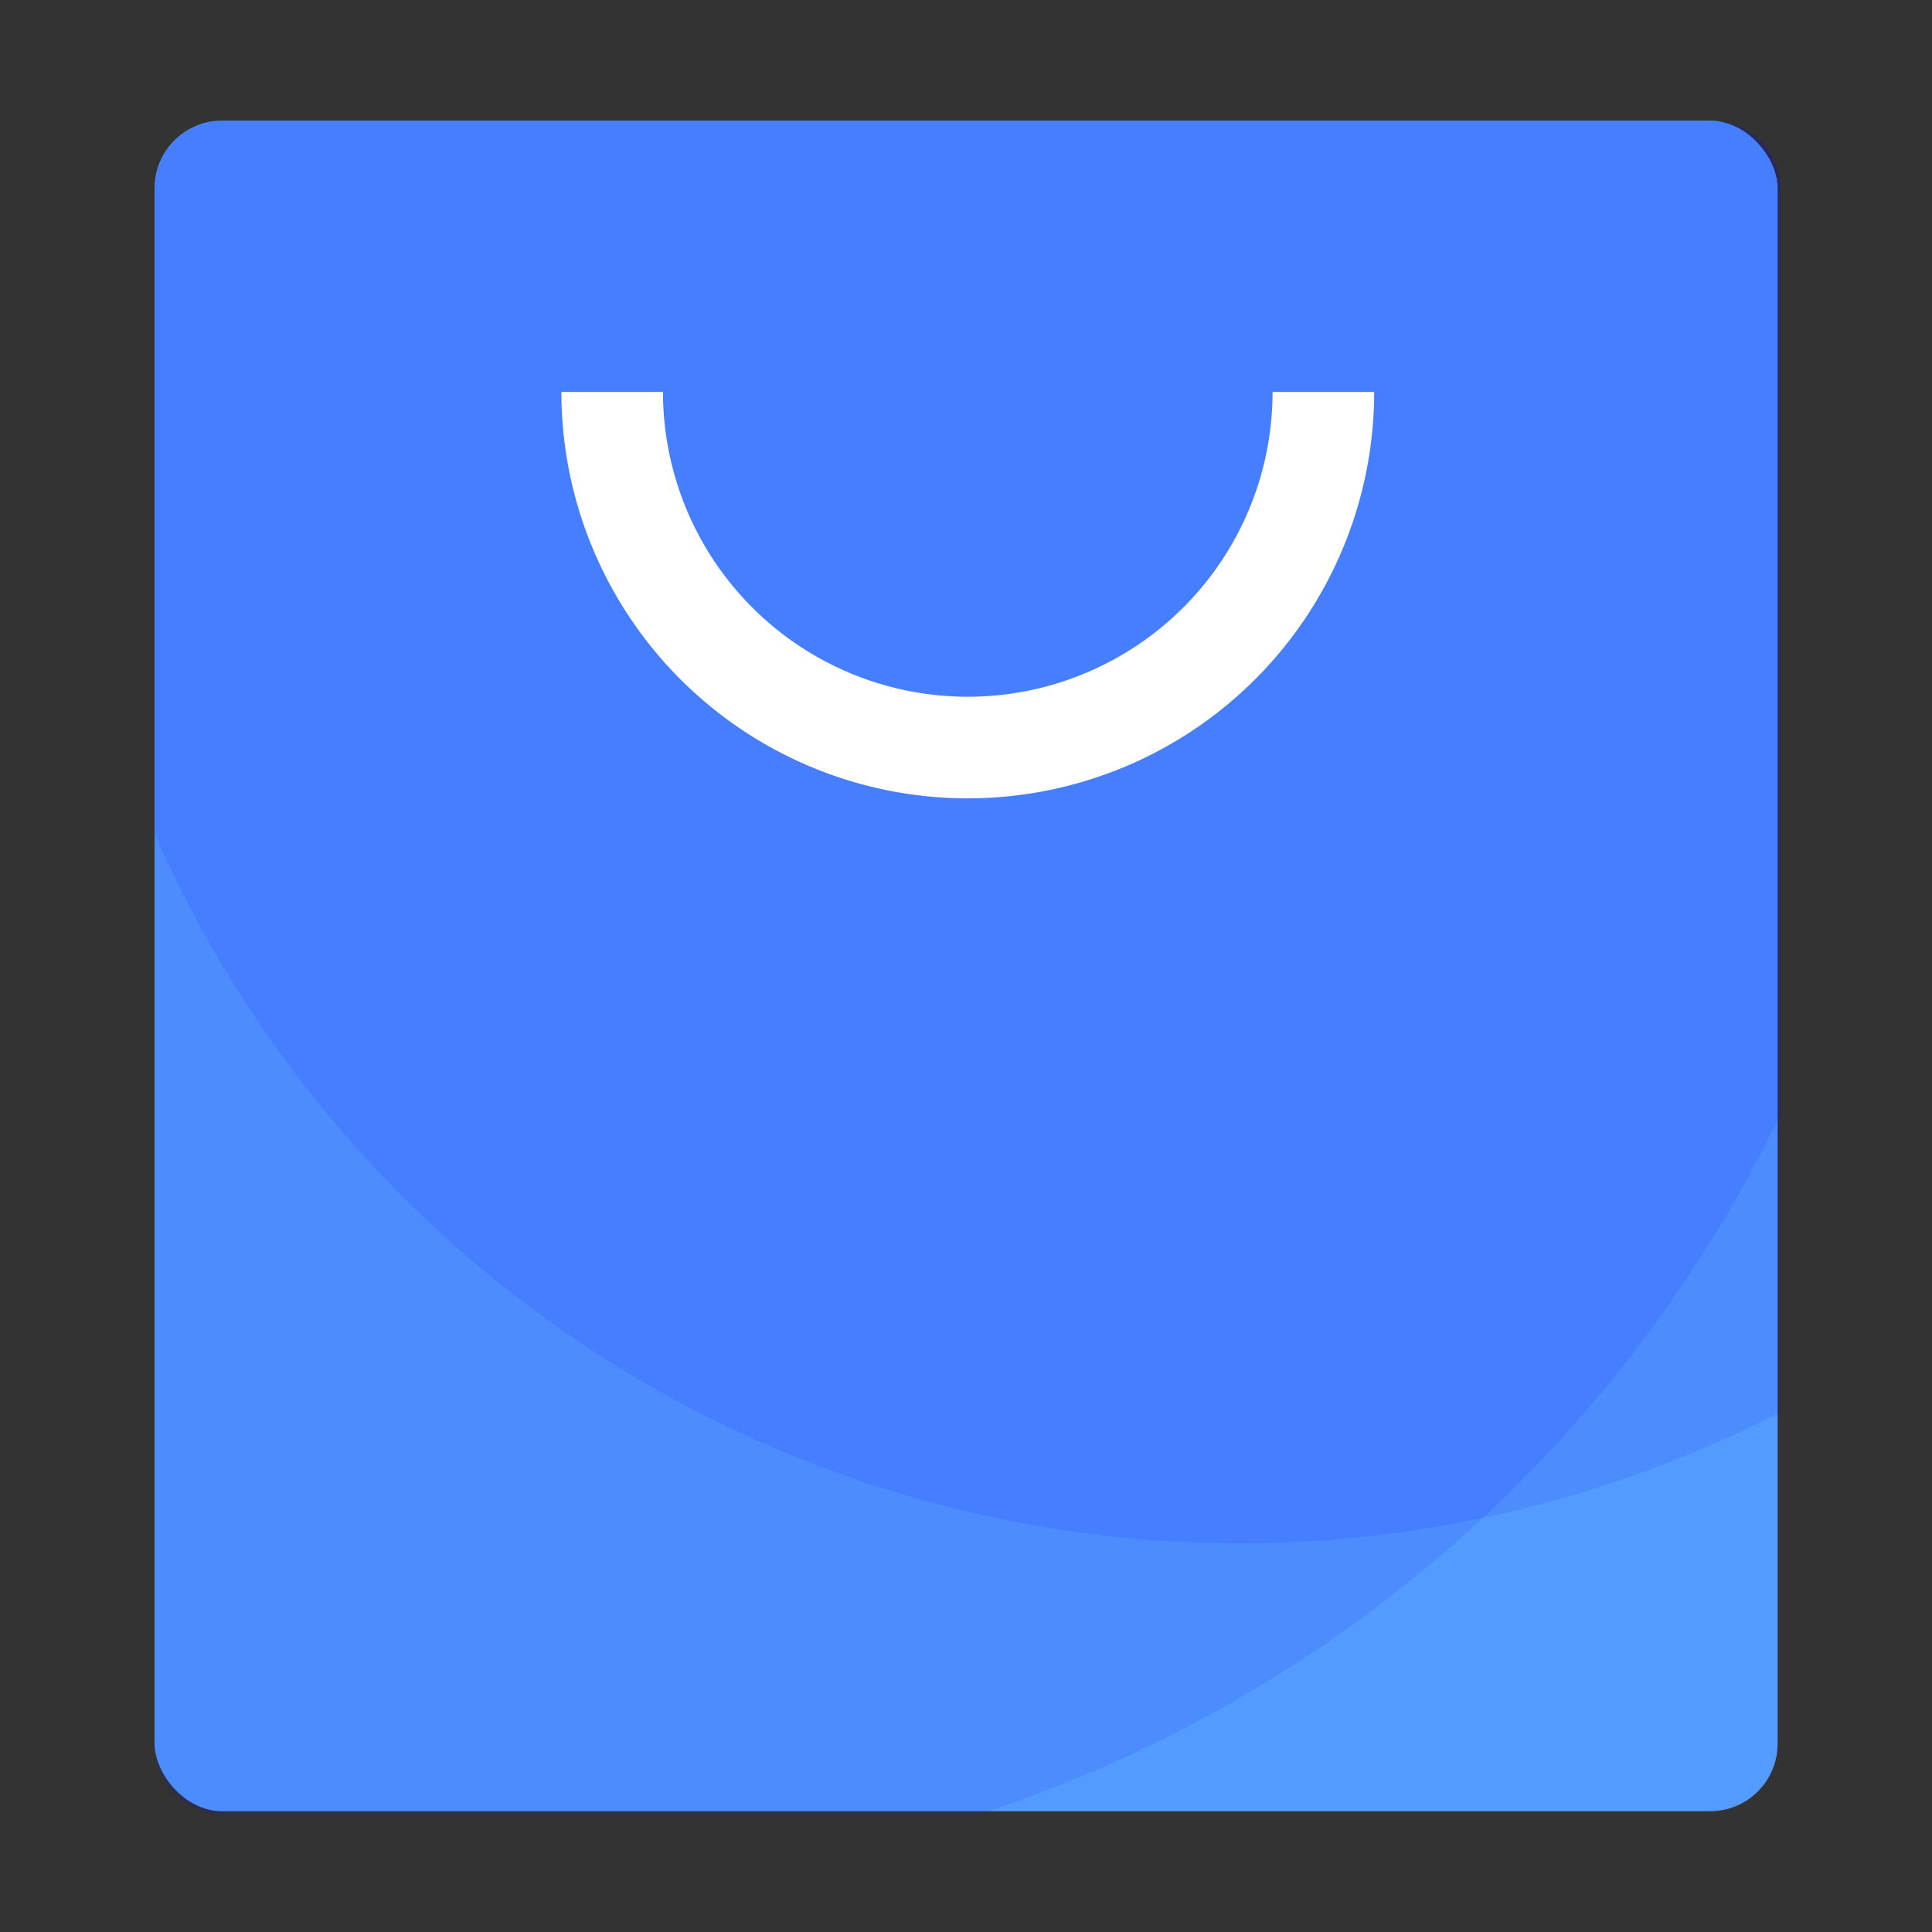 <?xml version="1.0" encoding="UTF-8" standalone="no"?>
<!-- Created with Inkscape (http://www.inkscape.org/) -->

<svg
   xmlns:dc="http://purl.org/dc/elements/1.1/"
   xmlns:cc="http://creativecommons.org/ns#"
   xmlns:rdf="http://www.w3.org/1999/02/22-rdf-syntax-ns#"
   xmlns:svg="http://www.w3.org/2000/svg"
   xmlns="http://www.w3.org/2000/svg"
   xmlns:sodipodi="http://sodipodi.sourceforge.net/DTD/sodipodi-0.dtd"
   xmlns:inkscape="http://www.inkscape.org/namespaces/inkscape"
   width="16"
   height="16"
   viewBox="0 0 4.233 4.233"
   version="1.1"
   id="svg4572"
   inkscape:version="0.92.4 (5da689c313, 2019-01-14)"
   sodipodi:docname="system-software-install.svg">
  <rect x="0" y="0" width="4.233" height="4.233" fill="#333333" stroke="none"/>
  <title
     id="title4611">Canvas icon theme</title>
  <defs
     id="defs4566" />
  <sodipodi:namedview
     id="base"
     pagecolor="#ffffff"
     bordercolor="#666666"
     borderopacity="1.0"
     inkscape:pageopacity="0.0"
     inkscape:pageshadow="2"
     inkscape:zoom="7.9195959"
     inkscape:cx="1.8315265"
     inkscape:cy="25.767543"
     inkscape:document-units="px"
     inkscape:current-layer="layer1"
     showgrid="true"
     units="px"
     width="64px"
     showguides="true"
     inkscape:guide-bbox="true"
     inkscape:window-width="1366"
     inkscape:window-height="674"
     inkscape:window-x="0"
     inkscape:window-y="33"
     inkscape:window-maximized="1"
     inkscape:snap-bbox="true"
     inkscape:bbox-nodes="true"
     inkscape:snap-bbox-edge-midpoints="true">
    <inkscape:grid
       type="xygrid"
       id="grid4582" />
    <sodipodi:guide
       position="1.058,15.875"
       orientation="0,1"
       id="guide4584"
       inkscape:locked="false" />
    <sodipodi:guide
       position="1.058,1.058"
       orientation="1,0"
       id="guide4586"
       inkscape:locked="false" />
    <sodipodi:guide
       position="15.875,15.875"
       orientation="1,0"
       id="guide4588"
       inkscape:locked="false" />
    <sodipodi:guide
       position="1.058,1.058"
       orientation="0,1"
       id="guide4590"
       inkscape:locked="false" />
  </sodipodi:namedview>
  <g
     inkscape:label="Layer 1"
     inkscape:groupmode="layer"
     id="layer1"
     transform="translate(0,-292.767)">
    <g
       id="g829"
       transform="matrix(0.28,0,0,0.28,-0.254,214.094)"
       style="stroke-width:3.571">
      <rect
         ry="0.529"
         y="281.919"
         x="2.117"
         height="13.229"
         width="12.7"
         id="rect822"
         style="opacity:1;fill:#549bff;fill-opacity:1;stroke:none;stroke-width:2.182;stroke-miterlimit:4;stroke-dasharray:none;stroke-opacity:0.038;paint-order:stroke markers fill" />
      <path
         id="path827"
         transform="matrix(0.265,0,0,0.265,0,280.067)"
         d="M 10,7 C 8.892,7 8,7.892 8,9 V 28.068 A 35,35 0 0 0 40,49 35,35 0 0 0 56,45.119 V 9 C 56,7.892 55.108,7 54,7 Z"
         style="opacity:0.1;fill:#0000ff;fill-opacity:1;stroke:none;stroke-width:7.143;stroke-miterlimit:4;stroke-dasharray:none;stroke-opacity:1;paint-order:stroke markers fill"
         inkscape:connector-curvature="0" />
      <path
         id="path822"
         transform="matrix(0.265,0,0,0.265,0,280.067)"
         d="M 10,7 C 8.892,7 8,7.892 8,9 v 46 c 0,1.108 0.892,2 2,2 H 32.332 A 40,40 0 0 0 56,36.32 V 9 C 56,7.892 55.108,7 54,7 Z"
         style="opacity:0.1;fill:#0000ff;fill-opacity:1;stroke:none;stroke-width:7.143;stroke-miterlimit:4;stroke-dasharray:none;stroke-opacity:1;paint-order:stroke markers fill"
         inkscape:connector-curvature="0" />
      <path
         id="path824"
         transform="matrix(0.265,0,0,0.265,0,280.067)"
         d="M 20,15 A 12,12 0 0 0 32,27 12,12 0 0 0 44,15 h -3 a 9,9 0 0 1 -9,9 9,9 0 0 1 -9,-9 z"
         style="opacity:1;fill:#ffffff;fill-opacity:1;stroke:none;stroke-width:9.912;stroke-miterlimit:4;stroke-dasharray:none;stroke-opacity:0.038;paint-order:stroke markers fill"
         inkscape:connector-curvature="0" />
    </g>
  </g>
</svg>
